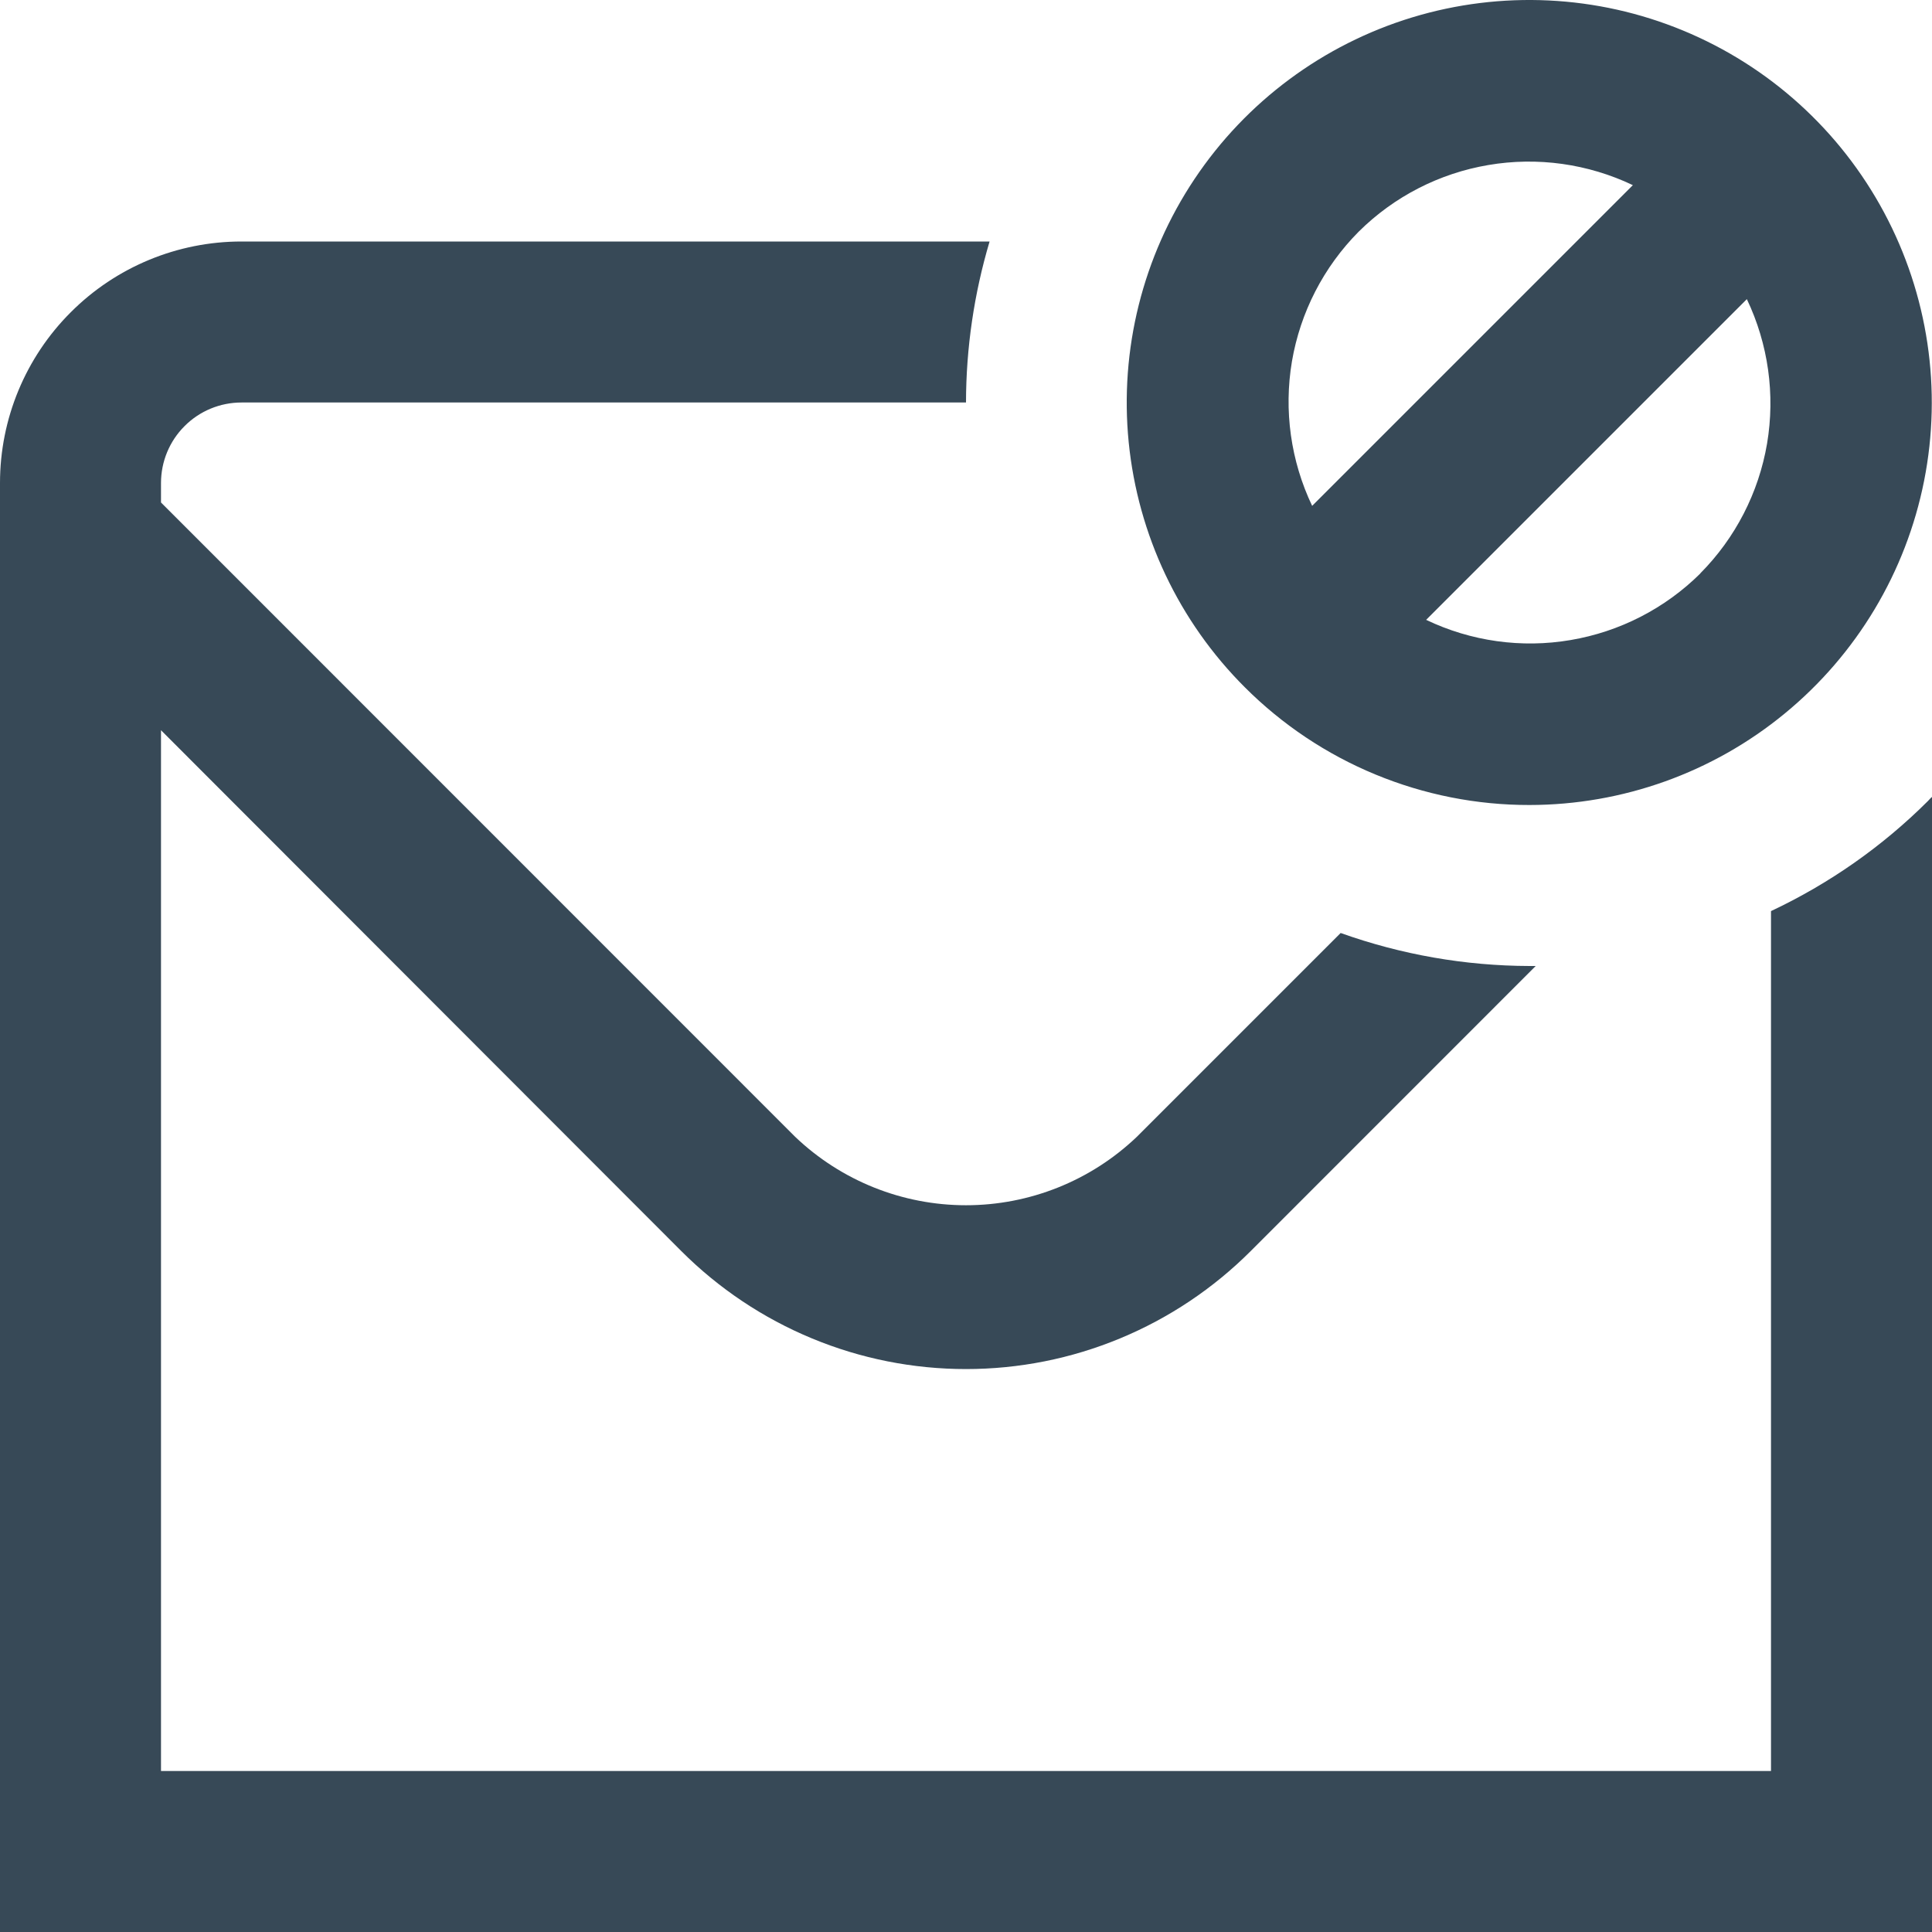 <svg width="24" height="24" viewBox="0 0 24 24" fill="none" xmlns="http://www.w3.org/2000/svg">
<g clip-path="url(#clip0_403_3615)">
<path d="M19 10C20.157 9.999 21.278 9.598 22.171 8.863C23.065 8.129 23.677 7.107 23.902 5.972C24.127 4.838 23.951 3.66 23.405 2.64C22.859 1.62 21.977 0.821 20.907 0.379C19.838 -0.063 18.649 -0.12 17.543 0.216C16.436 0.553 15.48 1.263 14.838 2.225C14.196 3.187 13.907 4.342 14.021 5.493C14.136 6.645 14.645 7.721 15.464 8.538C15.928 9.002 16.48 9.371 17.086 9.621C17.693 9.872 18.343 10.001 19 10ZM21.122 7.124C20.683 7.559 20.12 7.848 19.51 7.951C18.901 8.055 18.274 7.967 17.716 7.7L21.7 3.716C21.966 4.274 22.054 4.901 21.951 5.511C21.847 6.12 21.558 6.683 21.122 7.122V7.124ZM16.878 2.878C17.317 2.442 17.88 2.153 18.489 2.05C19.099 1.946 19.726 2.034 20.284 2.3L16.3 6.284C16.034 5.726 15.946 5.099 16.049 4.489C16.153 3.88 16.442 3.317 16.878 2.878ZM24 9.9V24H0V6C0 5.204 0.316 4.441 0.879 3.879C1.441 3.316 2.204 3 3 3H12.293C12.1 3.649 12.001 4.323 12 5H3C2.735 5 2.48 5.105 2.293 5.293C2.105 5.48 2 5.735 2 6V6.242L9.878 14.122C10.45 14.668 11.21 14.972 12 14.972C12.79 14.972 13.55 14.668 14.122 14.122L16.654 11.59C17.407 11.859 18.2 11.998 19 12C19.026 12 19.051 12 19.077 12L15.536 15.542C15.072 16.006 14.52 16.375 13.914 16.626C13.307 16.878 12.657 17.007 12 17.007C11.343 17.007 10.693 16.878 10.086 16.626C9.48 16.375 8.928 16.006 8.464 15.542L2 9.071V22H22V11.318C22.724 10.977 23.384 10.515 23.95 9.95C23.968 9.932 23.983 9.912 24 9.9Z" fill="#374957"/>
</g>
<defs>
<clipPath id="clip0_403_3615">
<rect width="24" height="24" fill="white"/>
</clipPath>
</defs>
</svg>
